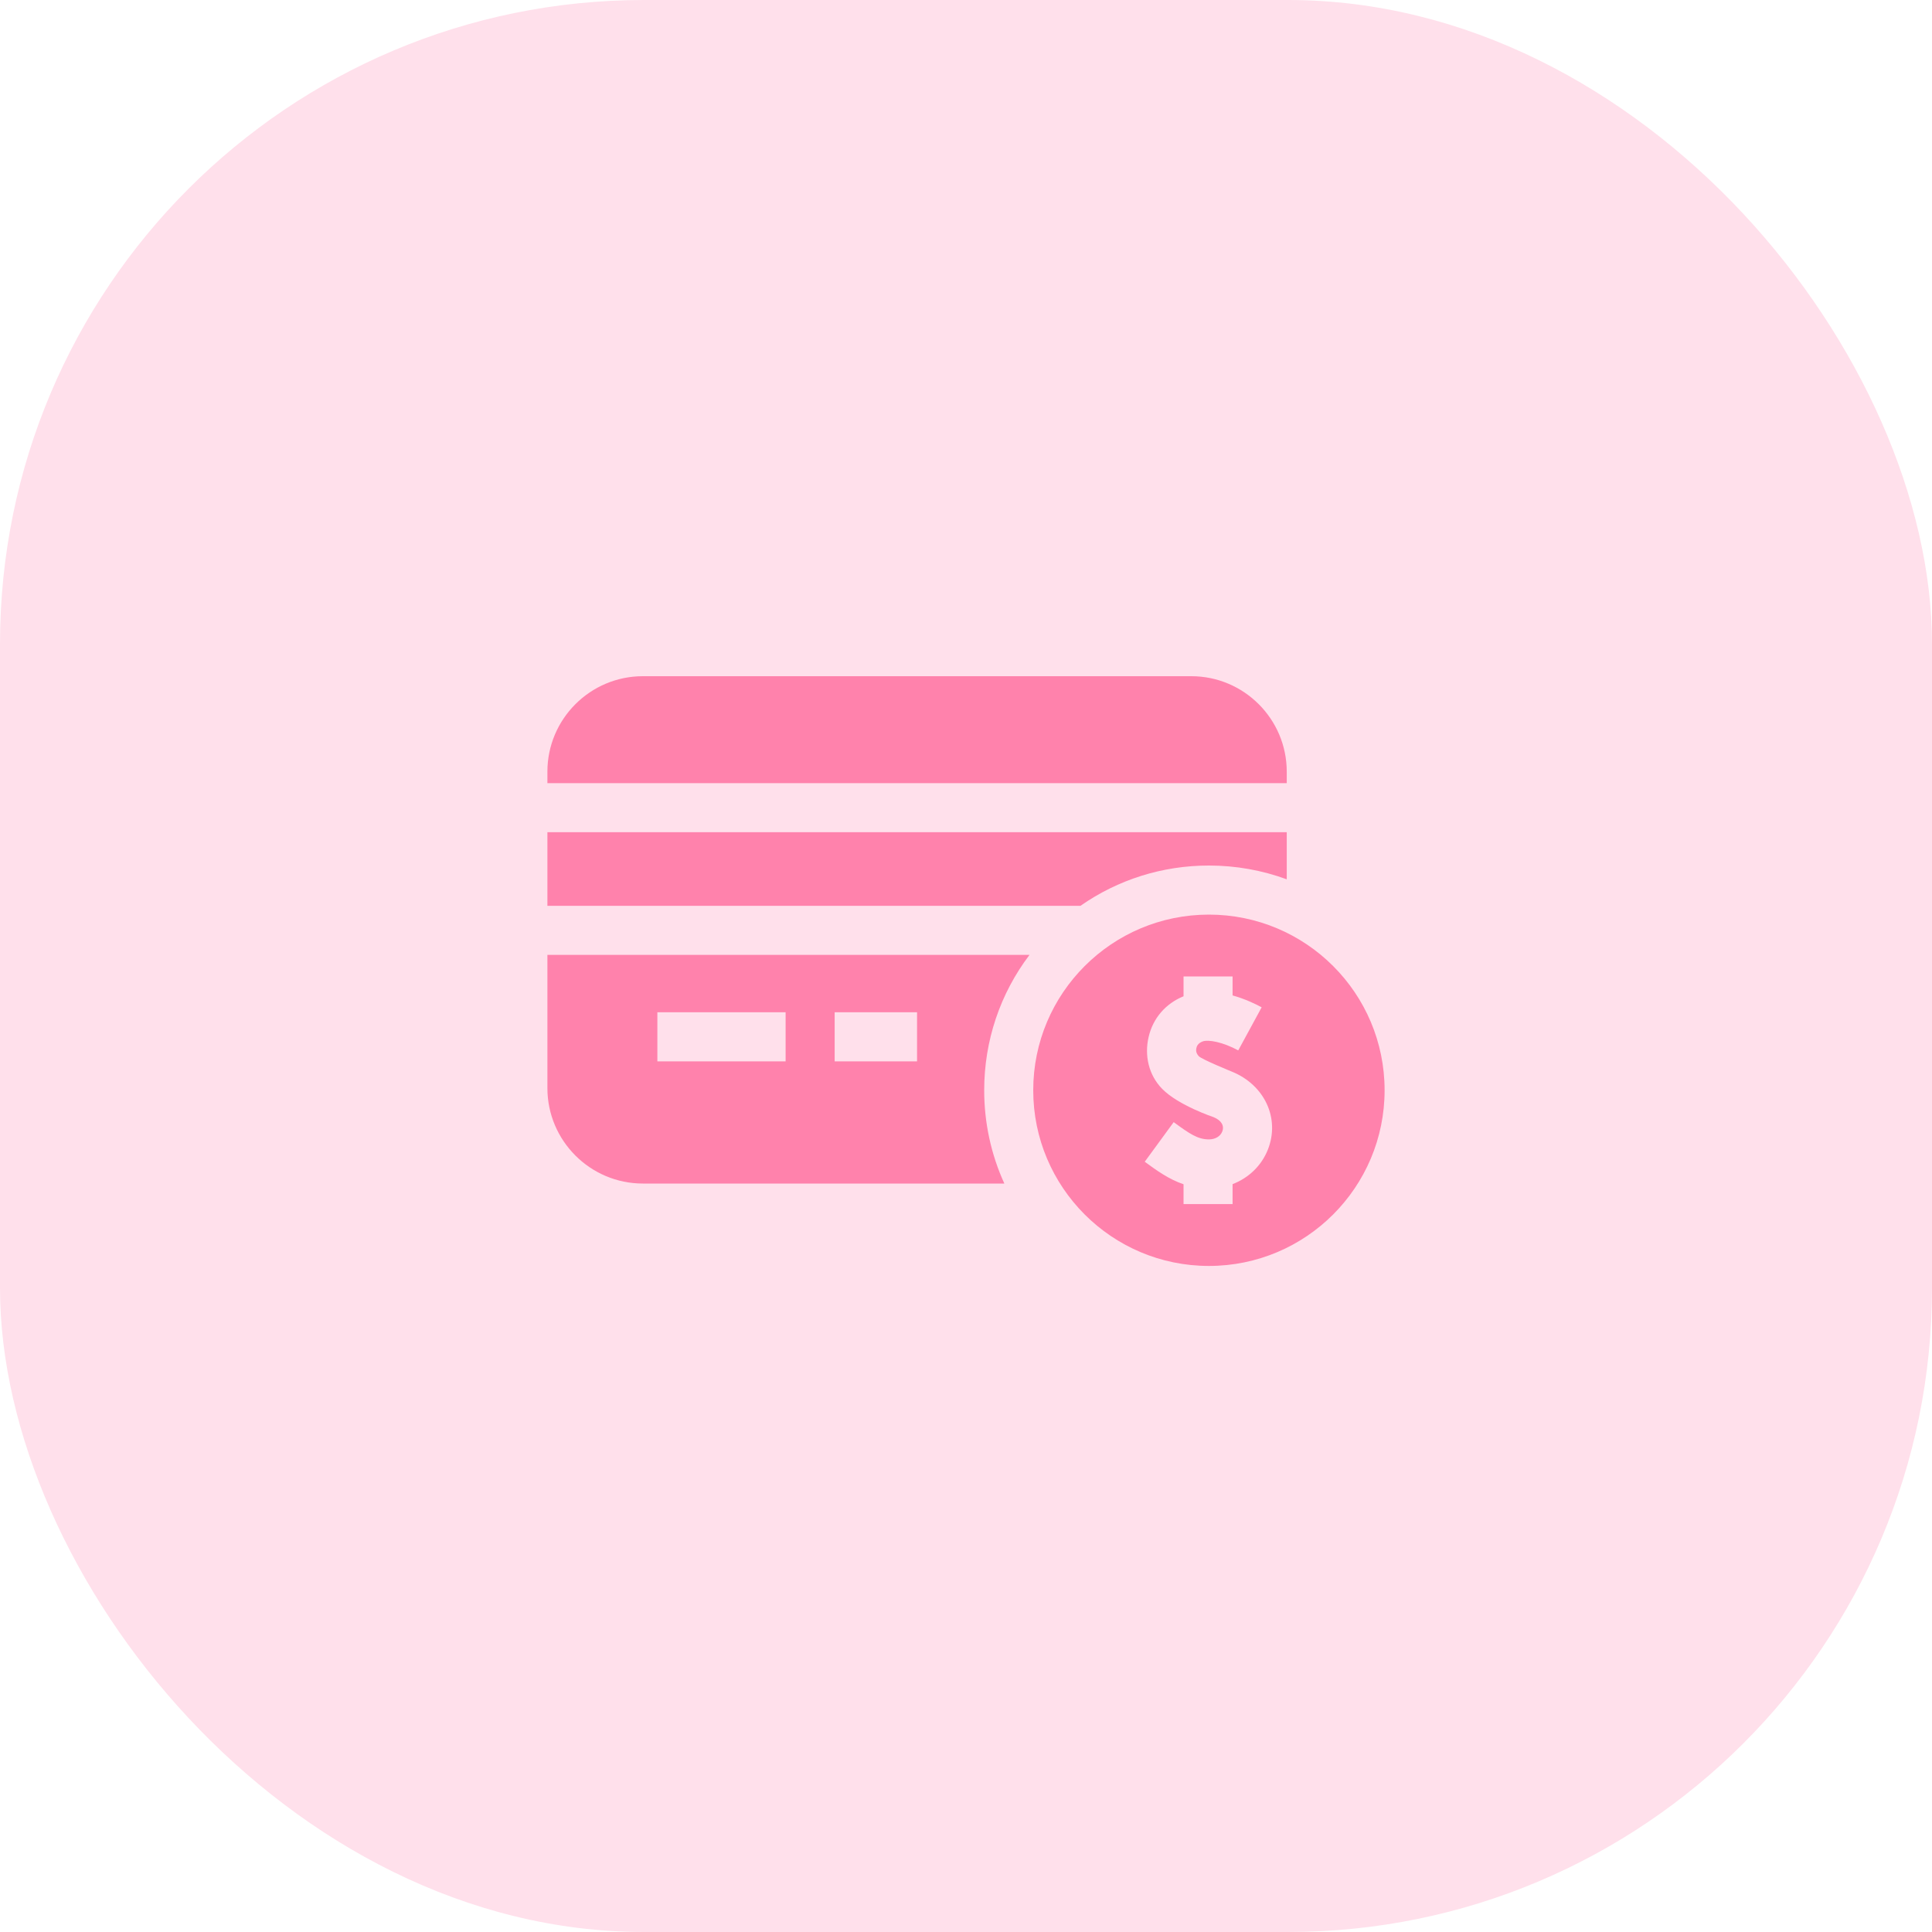 <svg width="60" height="60" viewBox="0 0 60 60" fill="none" xmlns="http://www.w3.org/2000/svg">
<rect width="60" height="60" rx="20" fill="#FFE0EB"/>
<path d="M39.961 24.321V23.965C39.961 22.33 38.631 21 36.996 21H19.965C18.33 21 17 22.33 17 23.965V24.321H39.961Z" fill="#FF82AC"/>
<path d="M30.565 33.859C30.565 32.321 31.06 30.859 31.973 29.654H17V33.791C17 35.425 18.33 36.756 19.965 36.756H31.191C30.781 35.858 30.565 34.875 30.565 33.859ZM28.48 32.961H25.921V31.437H28.48V32.961ZM20.415 31.437H24.398V32.961H20.415V31.437Z" fill="#FF82AC"/>
<path d="M33.555 28.131C34.717 27.318 36.097 26.88 37.544 26.88C38.382 26.88 39.197 27.027 39.961 27.308V25.845H17V28.131H33.555Z" fill="#FF82AC"/>
<path d="M43 33.859C43 30.846 40.557 28.404 37.544 28.404C34.531 28.404 32.088 30.846 32.088 33.859C32.088 36.872 34.531 39.315 37.544 39.315C40.557 39.315 43 36.872 43 33.859ZM38.279 36.774V37.394H37.518V37.394V37.394H36.756V36.778C36.296 36.623 35.919 36.348 35.551 36.079L36.45 34.849C36.944 35.211 37.197 35.385 37.544 35.385C37.74 35.385 37.899 35.291 37.958 35.141C38.03 34.959 37.929 34.792 37.686 34.693C37.686 34.693 36.597 34.33 36.094 33.817C35.671 33.386 35.537 32.779 35.672 32.202C35.807 31.621 36.199 31.167 36.756 30.94V30.325H38.279V30.914C38.666 31.022 38.994 31.18 39.182 31.283L38.455 32.621C37.974 32.36 37.53 32.281 37.358 32.34C37.19 32.398 37.165 32.507 37.155 32.548C37.142 32.606 37.134 32.696 37.227 32.799C37.317 32.899 38.26 33.282 38.26 33.282C39.278 33.697 39.757 34.737 39.375 35.702C39.176 36.204 38.776 36.584 38.279 36.774Z" fill="#FF82AC"/>
</svg>

